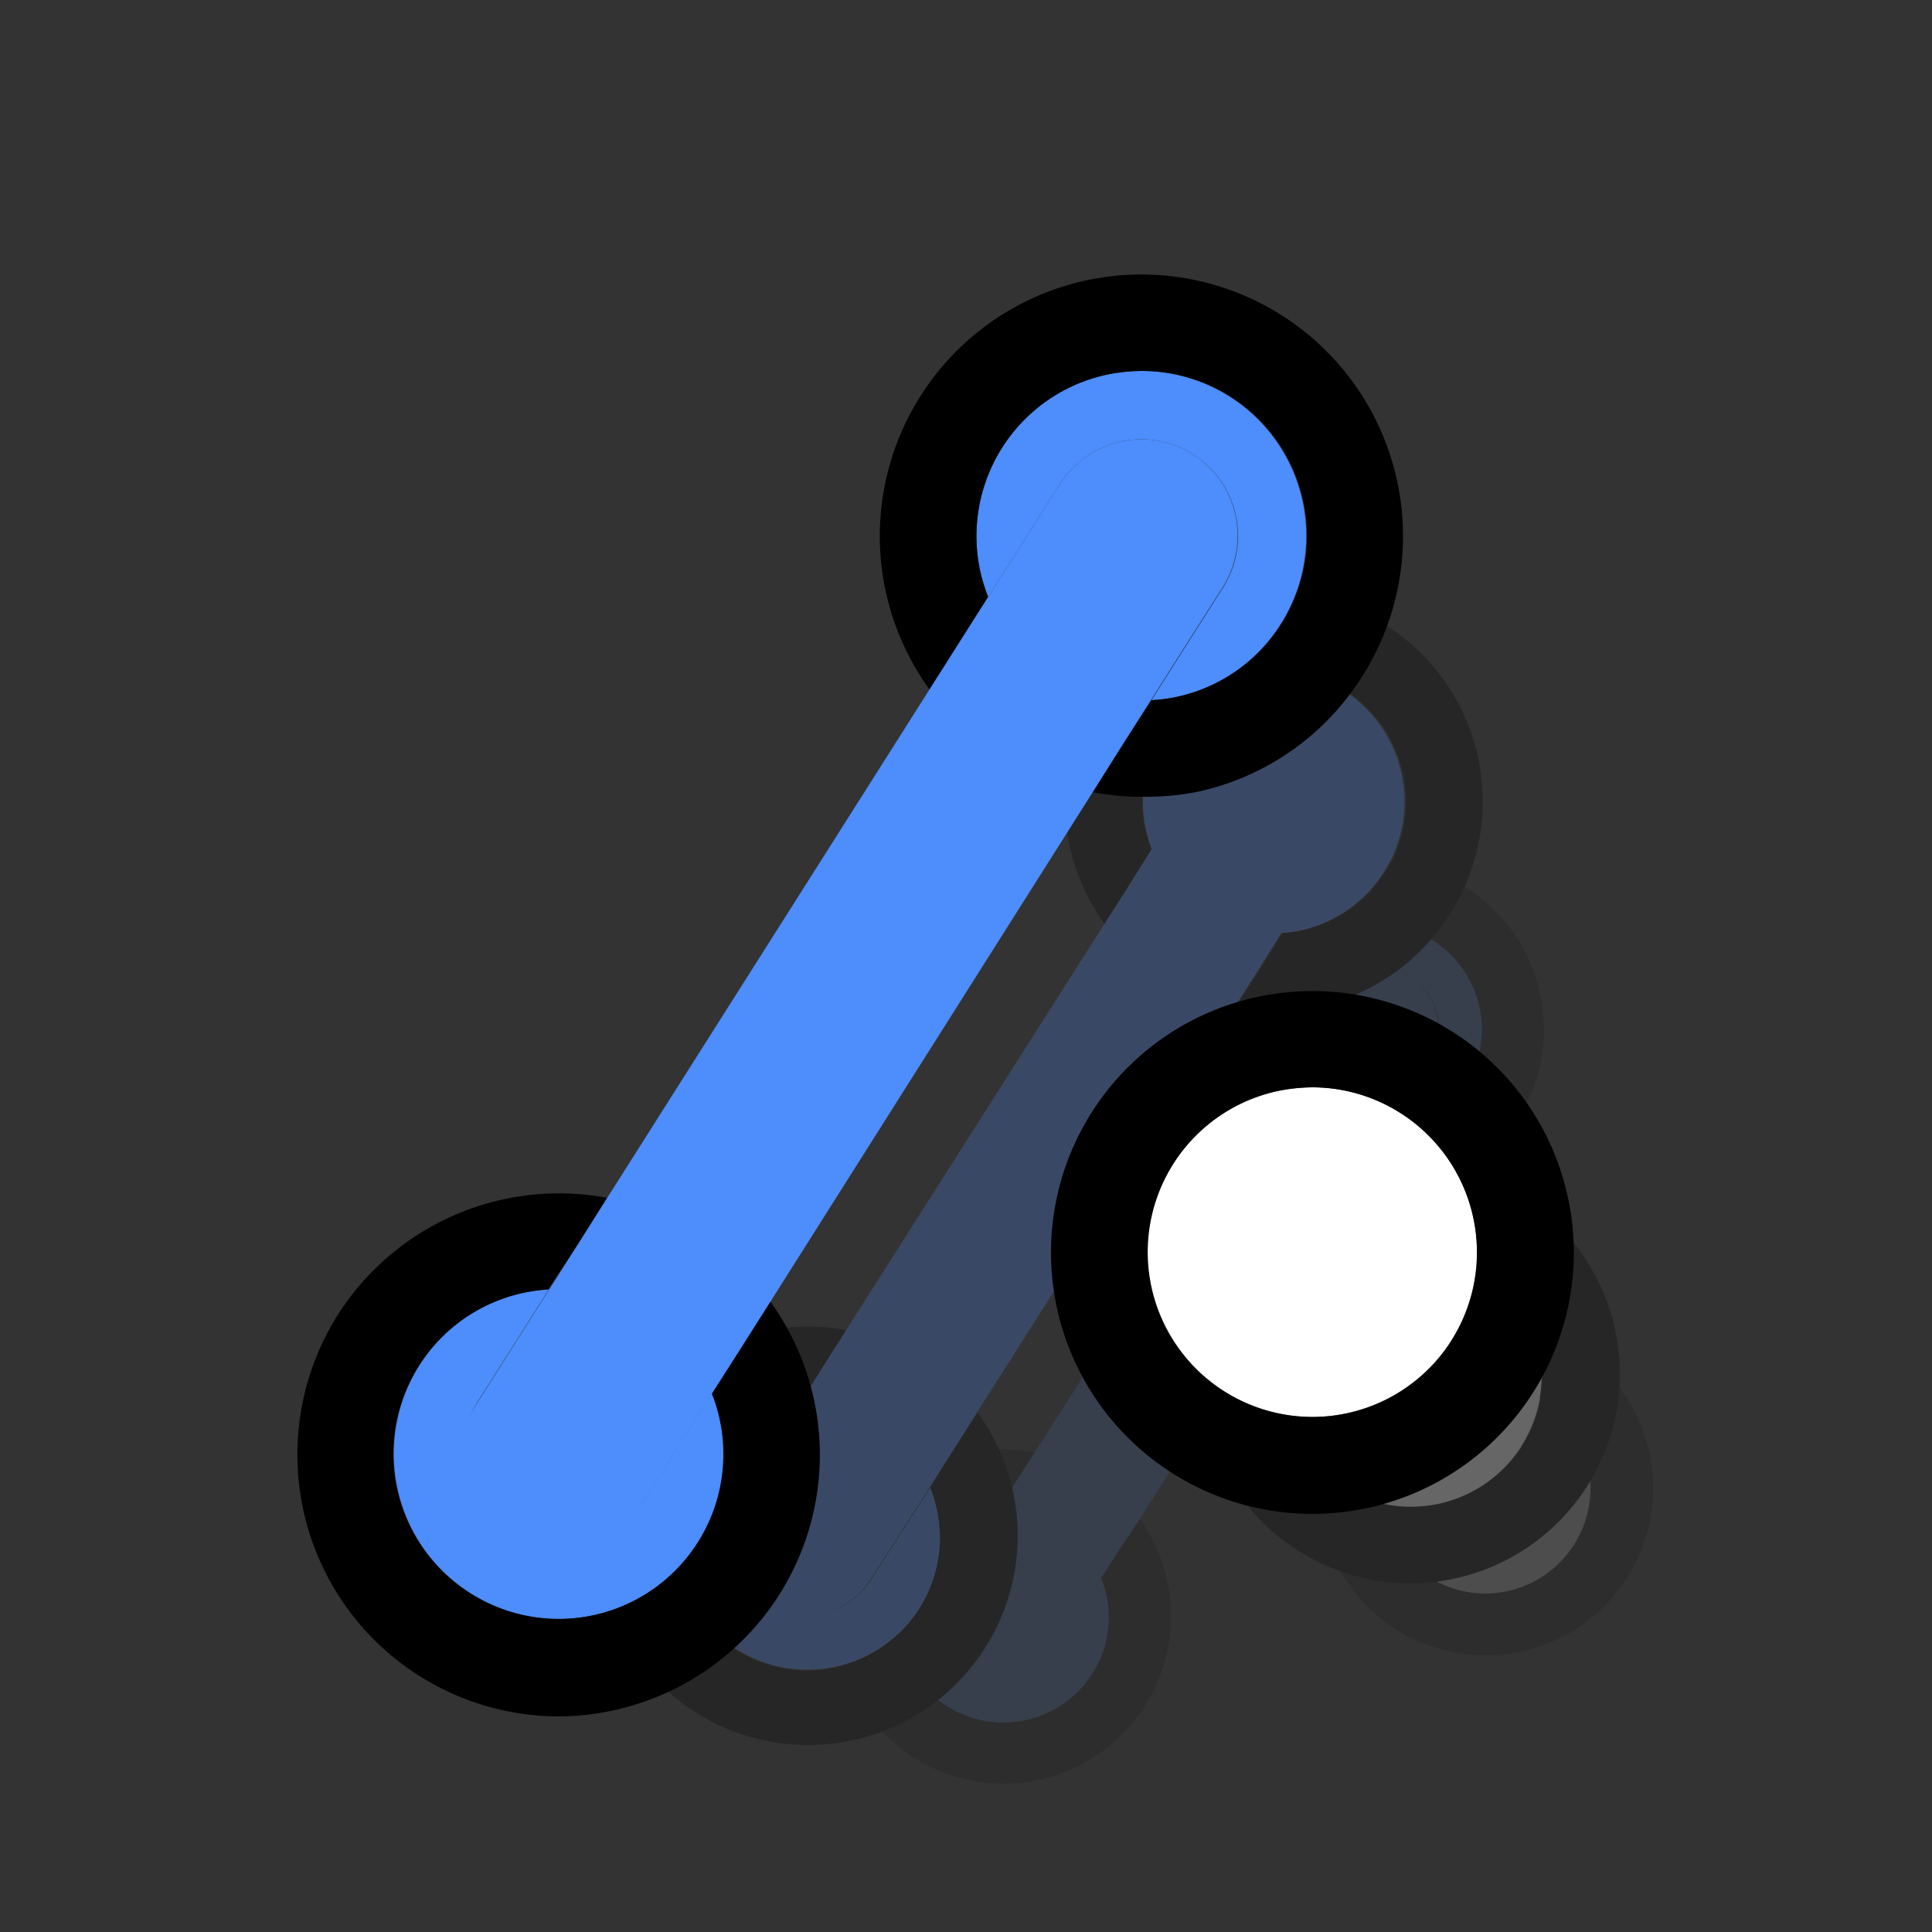 <svg xmlns="http://www.w3.org/2000/svg" viewBox="0 0 100 100"><rect x="0" y="0" width="100" height="100" fill="#333333" stroke="none"/><defs><style>.cls-1{opacity:0.25;}.cls-2{opacity:0.5;}.cls-3{fill:#4d8dfc;}.cls-4{fill:#fff;}</style></defs><g id="icons_multi"><g class="cls-1"><g class="cls-2"><path class="cls-3" d="M73,50.59a3.19,3.19,0,0,1,1,4.41l-2.37,3.73a4.48,4.48,0,0,0,.81-.1,5.4,5.4,0,0,0,3.44-2.37,5.46,5.46,0,0,0-4.57-8.43A5.62,5.62,0,0,0,70.1,48a5.46,5.46,0,0,0-4.2,6.48,5.58,5.58,0,0,0,.27.88l2.37-3.74A3.2,3.2,0,0,1,73,50.59Z"/><path class="cls-4" d="M79.87,72.44a5.42,5.42,0,0,0-3-.88,5.62,5.62,0,0,0-1.15.12,5.46,5.46,0,1,0,4.11.76Z"/><path class="cls-3" d="M47.35,80.73a5.46,5.46,0,0,0,9.17,5.94,5.41,5.41,0,0,0,.75-4.11,4.48,4.48,0,0,0-.27-.88l-2.36,3.73a3.21,3.21,0,0,1-2.71,1.49,3.15,3.15,0,0,1-1.71-.5,3.21,3.21,0,0,1-1-4.42l2.37-3.73a5.63,5.63,0,0,0-.81.11A5.41,5.41,0,0,0,47.35,80.73Z"/><path d="M71.25,47.83a5.46,5.46,0,0,1,1.13,10.8,4.48,4.48,0,0,1-.81.1l-1,1.58-.94,1.49a8.48,8.48,0,0,0,1.59.15,8.75,8.75,0,0,0,1.83-.19A8.61,8.61,0,0,0,78.51,58h0a8.67,8.67,0,1,0-14.28.37l.94-1.49,1-1.57a5.58,5.58,0,0,1-.27-.88A5.46,5.46,0,0,1,70.1,48,5.62,5.62,0,0,1,71.25,47.83ZM85.37,75.21a8.66,8.66,0,1,0-1.2,6.52A8.61,8.61,0,0,0,85.37,75.21ZM81.48,80a5.46,5.46,0,1,1-5.72-8.31,5.62,5.62,0,0,1,1.15-.12A5.46,5.46,0,0,1,81.48,80ZM59,78.62,58,80.11l-1,1.57a4.48,4.48,0,0,1,.27.88,5.41,5.41,0,0,1-.75,4.11,5.46,5.46,0,0,1-9.17-5.94,5.41,5.41,0,0,1,3.44-2.37,5.63,5.63,0,0,1,.81-.11l1-1.58.95-1.48a8.39,8.39,0,0,0-3.42,0,8.66,8.66,0,0,0,1.79,17.13,8.73,8.73,0,0,0,1.82-.19A8.67,8.67,0,0,0,59,78.62Z"/><path class="cls-3" d="M73,50.59a3.2,3.2,0,0,0-4.42,1l-2.37,3.74-1,1.57-.94,1.49L53.55,75.19l-.95,1.48-1,1.58L49.23,82a3.21,3.21,0,0,0,1,4.42,3.15,3.15,0,0,0,1.71.5,3.21,3.21,0,0,0,2.71-1.49L57,81.68l1-1.57L59,78.62,69.63,61.8l.94-1.49,1-1.58L73.94,55A3.19,3.19,0,0,0,73,50.59Z"/></g><path class="cls-3" d="M68.09,38.11a4,4,0,0,1,1.23,5.52l-3,4.66a5.82,5.82,0,0,0,1-.13A6.83,6.83,0,0,0,66,34.66a7,7,0,0,0-1.44.15,6.84,6.84,0,0,0-5.25,8.1,6.69,6.69,0,0,0,.34,1.1l3-4.67A4,4,0,0,1,68.09,38.11Z"/><path class="cls-4" d="M76.73,65.43a6.73,6.73,0,0,0-3.7-1.1,7,7,0,0,0-1.43.15,6.84,6.84,0,1,0,5.13,1Z"/><path class="cls-3" d="M36.09,75.79A6.85,6.85,0,1,0,48.15,77l-3,4.66a4,4,0,1,1-6.75-4.29l3-4.66a6.7,6.7,0,0,0-5.31,3.1Z"/><path d="M66,34.66a6.83,6.83,0,0,1,1.41,13.5,5.82,5.82,0,0,1-1,.13l-1.25,2-1.18,1.85a10.25,10.25,0,0,0,2,.2,11,11,0,0,0,2.28-.24A10.8,10.8,0,0,0,75,47.38h0A10.82,10.82,0,0,0,63.69,30.9a10.81,10.81,0,0,0-6.51,16.93L58.36,46l1.25-2a6.69,6.69,0,0,1-.34-1.1,6.84,6.84,0,0,1,5.25-8.1A7,7,0,0,1,66,34.66ZM83.61,68.89A10.84,10.84,0,1,0,82.1,77,10.77,10.77,0,0,0,83.61,68.89Zm-4.86,6A6.83,6.83,0,1,1,71.6,64.48,7,7,0,0,1,73,64.33a6.85,6.85,0,0,1,6.67,5.4A6.8,6.8,0,0,1,78.75,74.87ZM50.58,73.15,49.4,75l-1.25,2a6.88,6.88,0,0,1,.34,1.09,6.88,6.88,0,1,1-7.09-5.38l1.25-2,1.18-1.86a10.83,10.83,0,1,0-2,21.47,11,11,0,0,0,2.28-.24,10.83,10.83,0,0,0,6.51-16.94Z"/><path class="cls-3" d="M68.09,38.11a4,4,0,0,0-5.52,1.23l-3,4.67-1.25,2-1.18,1.85-13.35,21-1.18,1.86-1.25,2-3,4.66a4,4,0,1,0,6.75,4.29l3-4.66,1.25-2,1.18-1.86,13.35-21,1.18-1.85,1.25-2,3-4.66A4,4,0,0,0,68.09,38.11Z"/></g></g><g id="icons"><path class="cls-3" d="M61.76,23.52a5,5,0,0,1,1.54,6.9l-3.7,5.82a7.76,7.76,0,0,0,1.26-.16,8.46,8.46,0,0,0,5.38-3.7A8.54,8.54,0,0,0,59.09,19.2a9.15,9.15,0,0,0-1.79.19,8.55,8.55,0,0,0-6.57,10.13,9.05,9.05,0,0,0,.42,1.37l3.71-5.83A5,5,0,0,1,61.76,23.52Z"/><path class="cls-4" d="M72.56,57.66a8.44,8.44,0,0,0-4.62-1.38,9.17,9.17,0,0,0-1.8.19,8.53,8.53,0,1,0,6.42,1.19Z"/><path class="cls-3" d="M21.75,70.61a8.54,8.54,0,0,0,2.52,11.8,8.53,8.53,0,0,0,13-8.94,8,8,0,0,0-.42-1.37l-3.7,5.83a5,5,0,0,1-8.44-5.36l3.7-5.83a9.07,9.07,0,0,0-1.26.17A8.46,8.46,0,0,0,21.75,70.61Z"/><path d="M59.09,19.2a8.53,8.53,0,0,1,1.77,16.88,7.76,7.76,0,0,1-1.26.16L58,38.71,56.56,41a13,13,0,0,0,2.49.24A13.8,13.8,0,0,0,61.9,41a13.4,13.4,0,0,0,8.53-5.87h0a13.54,13.54,0,1,0-22.31.57l1.47-2.32,1.56-2.46a9.05,9.05,0,0,1-.42-1.37A8.55,8.55,0,0,1,57.3,19.39,9.15,9.15,0,0,1,59.09,19.2ZM81.16,62a13.53,13.53,0,1,0-1.88,10.19A13.51,13.51,0,0,0,81.16,62Zm-6.08,7.47a8.53,8.53,0,1,1-8.94-13,9.17,9.17,0,0,1,1.8-.19,8.54,8.54,0,0,1,7.14,13.18ZM39.87,67.32,38.4,69.64,36.83,72.1a8,8,0,0,1,.42,1.37,8.53,8.53,0,0,1-13,8.94,8.53,8.53,0,0,1,2.86-15.5,9.07,9.07,0,0,1,1.26-.17L30,64.27,31.43,62a13.57,13.57,0,0,0-13.87,5.94,13.55,13.55,0,0,0,11.32,20.9,13.09,13.09,0,0,0,2.85-.31,13.53,13.53,0,0,0,8.14-21.16Z"/><path class="cls-3" d="M61.76,23.52a5,5,0,0,0-6.9,1.54l-3.71,5.83-1.56,2.46-1.47,2.32L31.43,62,30,64.27l-1.57,2.47-3.7,5.83a5,5,0,1,0,8.44,5.36l3.7-5.83,1.57-2.46,1.47-2.32L56.56,41,58,38.71l1.57-2.47,3.7-5.82A5,5,0,0,0,61.76,23.52Z"/></g></svg>